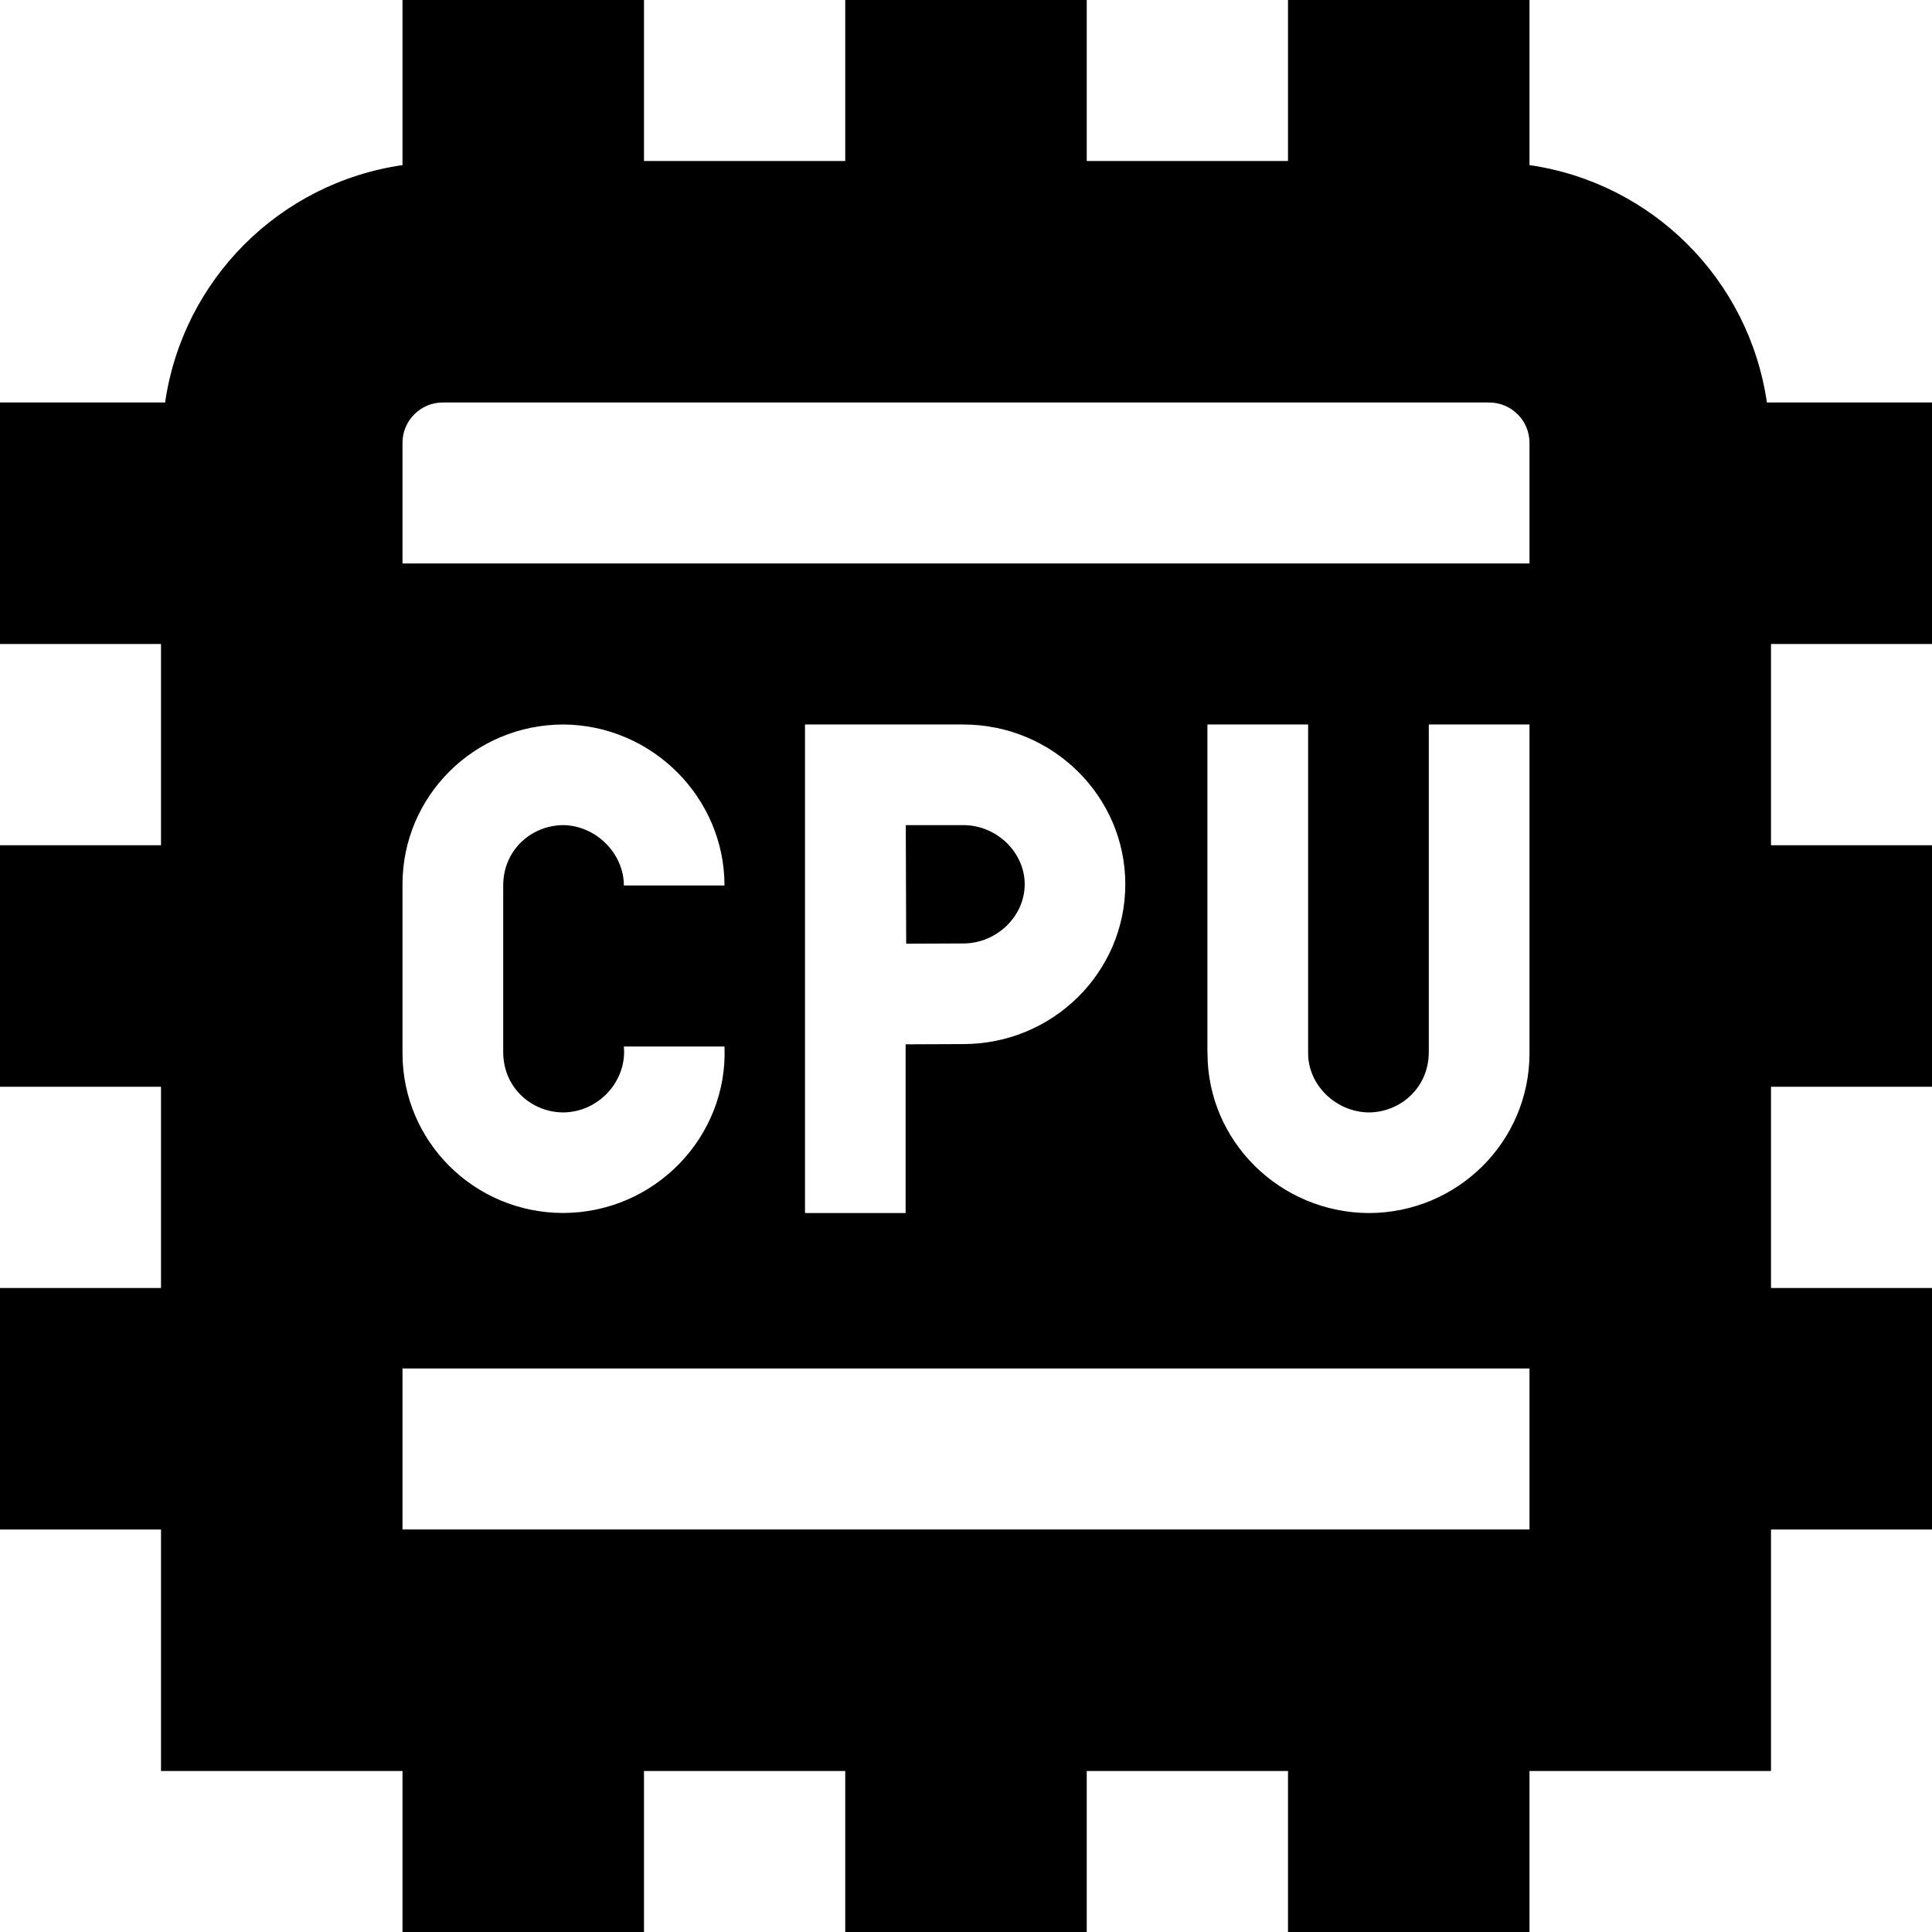 <svg id="Layer_1" viewBox="0 0 24 24" xmlns="http://www.w3.org/2000/svg" data-name="Layer 1"><path d="m24 8v-3h-2.051c-.221-1.527-1.423-2.728-2.949-2.949v-2.051h-3v2h-2.5v-2h-3v2h-2.5v-2h-3v2.051c-1.527.221-2.728 1.423-2.949 2.949h-2.051v3h2v2.5h-2v3h2v2.5h-2v3h2v3h3v2h3v-2h2.5v2h3v-2h2.5v2h3v-2h3v-3h2v-3h-2v-2.5h2v-3h-2v-2.5zm-19 2.985c0-1.094.891-1.985 2-1.985 1.104.008 2 .91 2 2h-1.25c0-.394-.342-.743-.75-.75-.391 0-.749.302-.749.751v2.067c0 .449.358.751.749.751.443-.006.789-.393.75-.819h1.25c.045 1.12-.864 2.063-2 2.068-1.109.001-2-.889-2-1.984zm14 8.015h-14v-2h14zm-9-3.931v-6.069h1.967c1.109 0 2.012.891 2.012 1.985s-.902 1.985-2.012 1.985l-.717.003v2.096zm9-1.985c0 1.094-.891 1.985-2 1.985-1.104-.008-2-.895-2-1.985v-.016h-.001v-4.068h1.251v4.084c0 .394.342.728.75.735.391 0 .749-.302.749-.751v-4.068h1.251zm0-6.084h-14v-1.5c0-.275.224-.5.5-.5h13c.275 0 .5.225.5.5zm-7.743 4.723-.005-1.473h.715c.413 0 .762.336.762.735s-.349.735-.762.735z"/></svg>